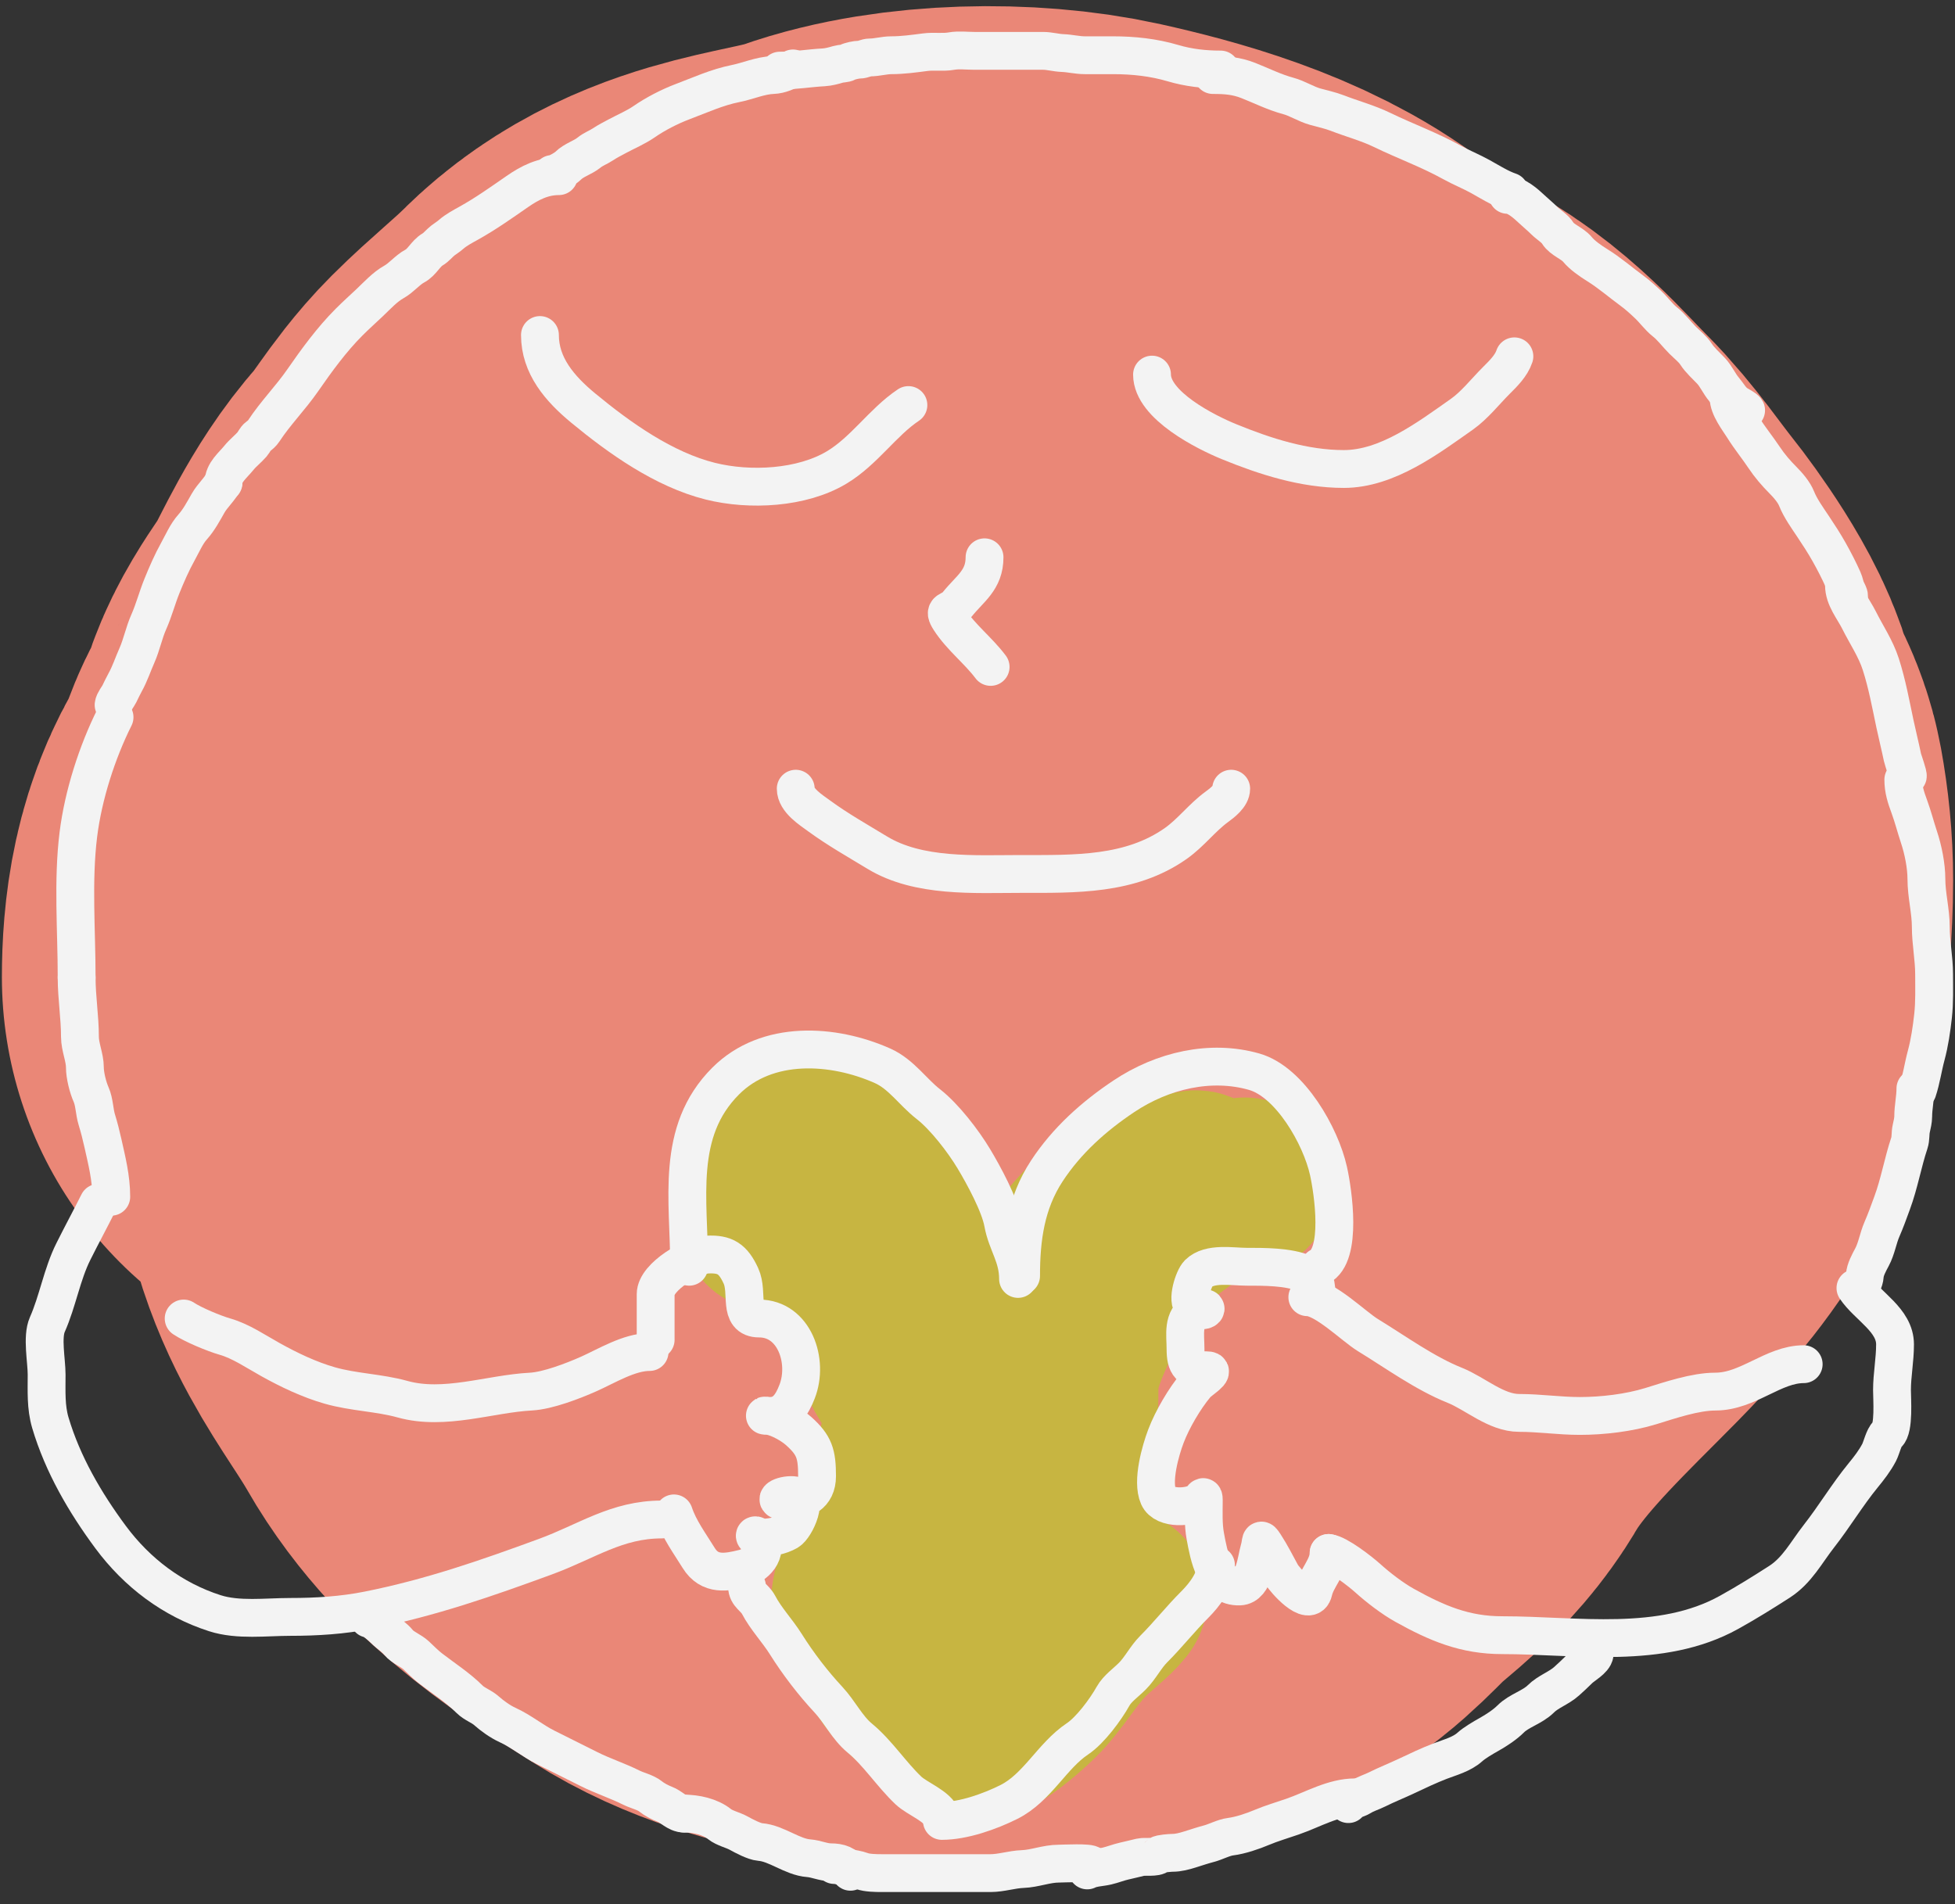 <svg width="155" height="151" viewBox="0 0 155 151" fill="none" xmlns="http://www.w3.org/2000/svg">
<rect x="0" y="0" width="155" height="151" fill="#333333" stroke="none"/>
<path d="M32.15 77.481C32.15 74.906 32.495 71.836 34.166 69.794C34.904 68.891 35.124 66.981 35.736 65.88C36.194 65.055 37.105 63.63 37.212 62.715C37.405 61.08 39.472 58.718 40.259 57.231C41.474 54.936 42.735 52.09 44.478 50.153C46.079 48.374 47.232 46.18 48.931 44.481C50.688 42.724 52.696 41.138 54.415 39.419C58.487 35.347 64.269 35.605 69.275 33.817C73.742 32.222 80.509 32.142 85.095 33.161C89.405 34.119 94.964 35.658 98.595 38.481C100.593 40.035 102.956 41.826 105.345 42.888C108.11 44.117 110.403 46.891 112.516 49.005C114.17 50.658 115.5 52.682 116.946 54.489C117.954 55.748 120.559 59.377 120.743 61.028C120.897 62.418 122.162 63.712 122.407 65.059C122.694 66.639 122.852 68.161 122.852 69.794C122.852 72.377 122.569 75.126 122.43 77.481C122.099 83.117 117.205 88.003 113.477 91.731C109.581 95.627 105.101 100.098 102.274 104.903C101.078 106.937 99.292 108.144 97.634 109.637C96.133 110.988 94.905 112.554 93.11 113.551C88.058 116.358 82.723 116.293 77.079 116.293C71.497 116.293 64.143 115.742 59.337 112.684C54.981 109.912 49.977 106.804 47.337 102.184C44.463 97.153 41.009 93.791 41.009 87.606" stroke="#EA8777" stroke-width="64" stroke-linecap="round"/>
<path d="M81.087 76.215C80.409 76.215 76.496 76.64 76.447 75.794C76.368 74.463 77.184 73.684 78.556 73.684" stroke="#EA8777" stroke-width="64" stroke-linecap="round"/>
<path d="M61.282 96.677C61.163 97.628 60.42 96.089 60.42 95.671C60.42 95.044 60.257 94.223 60.643 93.739C61.617 92.522 62.405 91.356 64.22 91.217C66.23 91.062 67.47 90.695 69.329 91.728C70.562 92.413 71.394 94.812 71.612 96.118C72.09 98.983 73.512 102.597 74.933 105.155C75.428 106.046 75.712 108.887 76.961 108.173C78.394 107.355 80.025 106 80.953 104.661C82.878 101.88 84.94 98.757 87.499 96.454C88.529 95.526 90.296 94.489 91.682 94.378C92.261 94.332 93.656 93.956 94.189 93.659C95.457 92.955 95.123 94.214 95.642 94.362C95.99 94.462 97.436 94.539 97.718 94.314C98.031 94.064 99.429 93.915 98.181 94.107C94.678 94.645 90.727 98.271 88.297 100.701C87.158 101.84 86.998 103.552 86.349 105.012C85.769 106.318 84.849 108.317 84.849 109.754C84.849 112.805 84.561 116.091 84.561 119.238C84.561 120.368 84.327 123.218 85.28 123.98C85.627 124.258 85.821 125.08 86.222 125.481C86.68 125.939 87.206 125.981 87.659 126.343C88.092 126.69 89.106 126.346 88.585 126.998C87.865 127.898 86.616 128.79 85.775 129.664C84.375 131.118 83.43 132.871 81.975 134.326C80.986 135.315 76.951 138.968 75.652 137.344C73.921 135.18 71.378 133.978 70.191 131.309C69.677 130.151 68.528 129.01 68.195 127.844C67.849 126.633 68.755 124.483 69.265 123.405C70.146 121.546 70.46 119.278 71.117 117.306C71.757 115.388 72.203 114.072 72.203 112.053C72.203 110.341 71.141 109.521 70.479 108.029C69.871 106.663 69.616 105.701 69.616 104.15" stroke="#C7B541" stroke-width="14" stroke-linecap="round"/>
<path d="M74.79 117.37C74.79 120.44 73.732 125.463 77.089 127.142" stroke="#C7B541" stroke-width="14" stroke-linecap="round"/>
<path d="M51.983 106.236C51.983 105.029 51.983 103.822 51.983 102.615C51.983 101.205 54.933 99.531 56.088 99.476C57.501 99.409 58.124 99.818 58.744 101.166C59.362 102.512 58.49 104.546 60.192 104.546C62.968 104.546 64.139 107.918 63.197 110.341C62.796 111.372 62.254 112.272 61.037 112.272C60.438 112.272 60.543 112.193 61.051 112.285C61.783 112.418 62.782 112.985 63.331 113.479C64.56 114.585 64.779 115.263 64.779 117.047C64.779 118.537 63.694 119.032 62.365 119.032C61.048 119.032 61.995 118.499 62.848 118.549C64.241 118.631 63.062 121.096 62.472 121.433C61.83 121.8 61.042 121.929 60.313 121.929C59.649 121.929 59.806 121.57 60.058 121.822C61.042 122.806 60.074 124.075 58.998 124.344C57.601 124.693 56.265 124.947 55.39 123.525C54.687 122.383 53.856 121.269 53.432 119.998" stroke="#F3F3F3" stroke-width="3" stroke-linecap="round"/>
<path d="M51.501 107.202C49.878 107.202 48.107 108.308 46.672 108.946C45.437 109.494 43.434 110.27 42.085 110.341C38.84 110.511 35.246 111.869 31.918 110.944C30.044 110.423 28.035 110.396 26.151 109.858C24.518 109.391 22.924 108.629 21.443 107.805C20.288 107.164 19.101 106.343 17.834 105.981C16.978 105.737 15.306 105.043 14.562 104.546" stroke="#F3F3F3" stroke-width="3" stroke-linecap="round"/>
<path d="M52.466 120.481C48.885 120.481 46.539 122.221 43.238 123.431C38.545 125.152 34.164 126.679 29.209 127.67C27.166 128.078 25.109 128.206 23.012 128.206C21.086 128.206 18.886 128.508 17.03 127.911C13.689 126.838 10.867 124.71 8.767 121.876C6.742 119.142 4.968 116.1 3.992 112.808C3.625 111.569 3.697 110.294 3.697 108.999C3.697 107.89 3.313 106.015 3.751 105.029C4.572 103.182 4.913 101.041 5.817 99.235C6.487 97.893 7.154 96.667 7.802 95.372" stroke="#F3F3F3" stroke-width="3" stroke-linecap="round"/>
<path d="M104.374 102.856C104.374 101.802 104.374 101.407 103.408 100.978C102.174 100.43 100.169 100.442 98.821 100.442C97.708 100.442 95.895 100.095 95.012 100.978C94.639 101.351 94.046 103.141 94.596 103.58C95.628 104.406 96.073 103.256 94.838 103.943C93.714 104.567 93.993 105.818 93.993 106.96C93.993 108.226 94.306 108.651 95.683 108.651C96.494 108.651 95.158 109.405 94.824 109.804C93.916 110.89 92.942 112.548 92.437 113.882C92.018 114.985 91.304 117.449 91.847 118.67C92.308 119.708 94.442 119.542 95.079 119.032C95.323 118.836 95.441 118.455 95.441 118.938C95.441 119.897 95.387 120.862 95.562 121.809C95.844 123.33 96.283 125.869 98.285 125.792C99.448 125.747 99.607 123.629 99.841 122.841C100.026 122.215 99.871 121.855 100.27 122.466C100.774 123.237 101.168 124.034 101.611 124.84C101.829 125.237 103.839 127.536 104.146 126.154C104.375 125.125 105.34 124.245 105.34 123.136" stroke="#F3F3F3" stroke-width="3" stroke-linecap="round"/>
<path d="M105.34 123.136C106.077 123.218 107.848 124.603 108.425 125.121C109.264 125.877 110.391 126.747 111.376 127.294C113.94 128.719 116.143 129.655 119.101 129.655C124.983 129.655 131.682 130.848 137.088 127.844C138.47 127.077 139.741 126.285 141.072 125.43C142.492 124.517 143.195 123.106 144.21 121.808C145.436 120.243 146.456 118.527 147.711 116.993C148.184 116.415 148.631 115.842 148.985 115.169C149.17 114.817 149.369 113.94 149.642 113.721C150.185 113.286 150.005 110.904 150.005 110.22C150.005 109.026 150.246 107.833 150.246 106.598C150.246 104.667 148.073 103.581 147.107 102.132" stroke="#F3F3F3" stroke-width="3" stroke-linecap="round"/>
<path d="M103.65 102.856C105.012 102.856 107.319 105.169 108.452 105.861C110.629 107.191 112.962 108.891 115.346 109.844C116.962 110.491 118.613 112.031 120.443 112.031C122.071 112.031 123.611 112.272 125.258 112.272C127.059 112.272 129.153 112.025 130.878 111.494C132.409 111.023 134.395 110.341 136.002 110.341C138.588 110.341 140.594 108.168 143.003 108.168" stroke="#F3F3F3" stroke-width="3" stroke-linecap="round"/>
<path d="M54.639 100.442C54.639 95.12 53.512 89.739 57.536 85.715C60.816 82.435 66.057 82.768 69.97 84.507C71.448 85.164 72.377 86.594 73.592 87.539C74.89 88.549 76.378 90.492 77.213 91.885C77.988 93.176 79.258 95.513 79.52 96.954C79.821 98.61 80.714 99.593 80.714 101.408" stroke="#F3F3F3" stroke-width="3" stroke-linecap="round"/>
<path d="M80.955 101.166C80.955 98.181 81.331 95.391 82.994 92.85C84.574 90.436 86.728 88.51 89.11 86.922C92.187 84.871 95.993 83.993 99.438 84.977C102.288 85.791 104.716 90.091 105.326 92.837C105.694 94.49 106.437 99.531 104.615 100.442" stroke="#F3F3F3" stroke-width="3" stroke-linecap="round"/>
<path d="M59.226 125.792C59.226 126.471 59.836 126.667 60.139 127.241C60.733 128.37 61.62 129.279 62.311 130.379C63.282 131.923 64.448 133.443 65.691 134.779C66.561 135.713 67.176 137 68.159 137.81C69.597 138.994 70.655 140.669 72.022 141.968C72.725 142.635 74.368 143.211 74.678 144.141" stroke="#F3F3F3" stroke-width="3" stroke-linecap="round"/>
<path d="M96.407 124.102C96.407 125.279 95.523 126.434 94.717 127.241C93.57 128.387 92.6 129.626 91.471 130.755C90.828 131.398 90.411 132.271 89.767 132.914C89.294 133.388 88.578 133.897 88.252 134.484C87.658 135.552 86.437 137.2 85.422 137.877C83.412 139.217 82.237 141.757 79.99 142.88C78.456 143.647 76.366 144.382 74.678 144.382" stroke="#F3F3F3" stroke-width="3" stroke-linecap="round"/>
<path d="M42.809 26.564C42.809 28.99 44.378 30.818 46.243 32.358C49.119 34.734 52.63 37.231 56.316 38.153C59.45 38.936 63.575 38.722 66.335 37.066C68.531 35.748 69.989 33.472 72.022 32.117" stroke="#F3F3F3" stroke-width="3" stroke-linecap="round"/>
<path d="M91.337 29.703C91.337 32.143 95.633 34.281 97.426 35.014C100.314 36.195 103.395 37.187 106.547 37.187C109.987 37.187 113.237 34.721 115.909 32.841C116.902 32.142 117.763 31.041 118.618 30.185C119.184 29.62 119.817 29.005 120.067 28.254" stroke="#F3F3F3" stroke-width="3" stroke-linecap="round"/>
<path d="M78.058 44.188C78.058 46.005 76.903 46.658 75.885 47.931C75.367 48.579 74.705 48.239 75.295 49.151C76.197 50.544 77.556 51.566 78.541 52.88" stroke="#F3F3F3" stroke-width="3" stroke-linecap="round"/>
<path d="M63.089 62.537C63.089 63.466 64.287 64.213 64.967 64.71C66.426 65.776 67.973 66.647 69.554 67.607C72.832 69.597 77.271 69.297 80.955 69.297C85.254 69.297 89.616 69.415 93.215 66.883C94.424 66.032 95.292 64.84 96.46 63.986C96.916 63.653 97.614 63.125 97.614 62.537" stroke="#F3F3F3" stroke-width="3" stroke-linecap="round"/>
<path d="M8.821 94.891C8.821 93.393 8.469 92.035 8.161 90.644C8.019 90.008 7.864 89.396 7.674 88.779C7.482 88.154 7.486 87.38 7.224 86.79C6.969 86.217 6.73 85.262 6.73 84.634C6.73 83.834 6.338 83.022 6.338 82.202C6.338 80.647 6.077 79.098 6.077 77.513" stroke="#F3F3F3" stroke-width="3" stroke-linecap="round"/>
<path d="M6.077 77.513C6.077 73.777 5.754 69.843 6.215 66.152C6.603 63.046 7.698 59.636 9.082 56.868" stroke="#F3F3F3" stroke-width="3" stroke-linecap="round"/>
<path d="M9.006 55.892C9.037 55.617 9.334 55.275 9.462 55.02C9.622 54.699 9.756 54.403 9.922 54.105C10.303 53.419 10.537 52.688 10.856 51.97C11.231 51.125 11.412 50.173 11.796 49.311C12.205 48.389 12.459 47.403 12.841 46.459C13.213 45.541 13.624 44.599 14.105 43.733C14.471 43.074 14.78 42.333 15.282 41.772C15.772 41.225 16.14 40.527 16.502 39.893C16.848 39.287 17.425 38.793 17.722 38.198" stroke="#F3F3F3" stroke-width="3" stroke-linecap="round"/>
<path d="M17.722 38.285C17.722 37.456 18.436 36.926 18.943 36.3C19.26 35.909 19.655 35.611 19.989 35.23C20.148 35.048 20.247 34.768 20.444 34.625C20.627 34.491 20.783 34.362 20.909 34.17C21.828 32.764 23.039 31.546 23.998 30.16C25.092 28.58 26.305 26.914 27.678 25.541C28.221 24.998 28.767 24.508 29.315 23.991C29.899 23.44 30.519 22.751 31.232 22.355C31.827 22.024 32.308 21.403 32.888 21.096C33.466 20.79 33.746 20.104 34.283 19.788C34.601 19.601 34.827 19.293 35.111 19.072C35.323 18.907 35.563 18.767 35.764 18.587C36.154 18.241 36.7 17.952 37.159 17.697C38.518 16.942 39.744 16.067 41.013 15.188C42.014 14.495 43.048 13.968 44.306 13.968" stroke="#F3F3F3" stroke-width="3" stroke-linecap="round"/>
<path d="M43.783 13.794C44.084 13.794 44.825 13.362 45.047 13.14C45.503 12.684 46.212 12.5 46.708 12.094C47.031 11.829 47.464 11.672 47.812 11.44C48.182 11.193 48.568 11.002 48.959 10.791C49.638 10.426 50.428 10.092 51.061 9.654C51.963 9.029 53.095 8.446 54.116 8.061C55.514 7.534 56.844 6.92 58.31 6.627C59.297 6.43 60.27 5.987 61.283 5.949C61.876 5.927 62.391 5.666 62.871 5.426" stroke="#F3F3F3" stroke-width="3" stroke-linecap="round"/>
<path d="M61.825 5.601C63.021 5.601 64.151 5.4 65.312 5.339C65.674 5.32 66.119 5.203 66.464 5.097C66.69 5.028 66.978 5.062 67.186 4.947C67.388 4.835 67.91 4.729 68.144 4.729C68.427 4.729 68.683 4.555 68.972 4.555C69.535 4.555 70.106 4.38 70.667 4.38C71.546 4.38 72.477 4.254 73.359 4.138C74.052 4.048 74.751 4.174 75.442 4.051C76.018 3.949 76.668 4.032 77.252 4.032C78.211 4.032 79.17 4.032 80.129 4.032C80.983 4.032 81.836 4.032 82.69 4.032C83.219 4.032 83.714 4.186 84.245 4.206C84.842 4.228 85.417 4.38 86.017 4.38C86.756 4.38 87.495 4.38 88.235 4.38C89.856 4.38 91.458 4.55 93.009 5.01C94.238 5.374 95.493 5.513 96.776 5.513" stroke="#F3F3F3" stroke-width="3" stroke-linecap="round"/>
<path d="M96.166 5.949C97.18 5.949 98.017 6.007 98.975 6.385C99.999 6.79 101.066 7.321 102.132 7.605C102.859 7.799 103.535 8.25 104.272 8.458C104.834 8.616 105.474 8.751 106.015 8.961C107.206 9.424 108.441 9.75 109.589 10.307C111.412 11.193 113.341 11.888 115.123 12.879C115.873 13.295 116.645 13.598 117.389 14.012C118.098 14.405 118.919 14.928 119.699 15.188" stroke="#F3F3F3" stroke-width="3" stroke-linecap="round"/>
<path d="M119.525 15.45C120.199 15.45 120.967 16.134 121.442 16.583C121.775 16.897 122.135 17.188 122.45 17.503C122.774 17.827 123.276 18.109 123.515 18.5C123.838 19.029 124.659 19.28 125.06 19.769C125.439 20.233 126.1 20.69 126.614 21.009C127.601 21.62 128.488 22.393 129.413 23.071C129.865 23.403 130.274 23.78 130.681 24.166C131.117 24.578 131.521 25.144 131.989 25.512C132.516 25.926 132.927 26.498 133.403 26.974C133.754 27.325 134.204 27.67 134.473 28.088C134.774 28.556 135.267 28.992 135.649 29.395C136.064 29.832 136.298 30.419 136.691 30.877C137.016 31.257 137.246 31.714 137.673 32.01C137.85 32.132 138.36 32.377 138.439 32.533" stroke="#F3F3F3" stroke-width="3" stroke-linecap="round"/>
<path d="M137.044 31.487C137.044 32.316 137.806 33.261 138.225 33.932C138.729 34.739 139.343 35.487 139.872 36.281C140.3 36.923 140.814 37.523 141.358 38.068C141.754 38.464 142.229 39.01 142.443 39.544C142.746 40.303 143.301 41.071 143.755 41.753C144.201 42.421 144.627 43.075 145.019 43.772C145.432 44.507 145.785 45.193 146.128 45.956C146.245 46.215 146.274 46.483 146.389 46.74C146.495 46.975 146.823 47.538 146.37 47.176" stroke="#F3F3F3" stroke-width="3" stroke-linecap="round"/>
<path d="M146.196 46.391C146.196 47.423 146.944 48.276 147.397 49.181C147.977 50.341 148.712 51.411 149.116 52.667C149.622 54.242 149.902 55.806 150.244 57.417C150.431 58.301 150.653 59.169 150.835 60.056C150.879 60.274 151.338 61.514 151.251 61.557" stroke="#F3F3F3" stroke-width="3" stroke-linecap="round"/>
<path d="M150.902 61.819C150.902 62.597 151.107 63.223 151.377 63.954C151.669 64.746 151.877 65.575 152.142 66.37C152.476 67.372 152.733 68.65 152.733 69.702C152.733 70.965 153.081 72.231 153.081 73.493C153.081 74.741 153.343 75.989 153.343 77.246C153.343 78.353 153.382 79.465 153.26 80.558C153.146 81.59 152.986 82.687 152.713 83.696C152.466 84.61 152.332 85.596 152.035 86.485" stroke="#F3F3F3" stroke-width="3" stroke-linecap="round"/>
<path d="M151.861 86.311C151.861 87.065 151.687 87.787 151.687 88.528C151.687 88.815 151.599 89.201 151.532 89.487C151.445 89.858 151.504 90.264 151.382 90.63C150.858 92.202 150.588 93.839 150.011 95.394C149.755 96.088 149.51 96.781 149.208 97.472C148.897 98.183 148.789 98.991 148.414 99.69C148.195 100.096 147.876 100.684 147.852 101.128C147.825 101.605 147.503 102.049 147.503 102.522" stroke="#F3F3F3" stroke-width="3" stroke-linecap="round"/>
<path d="M126.431 131.142C126.373 131.607 125.519 132.054 125.197 132.375C124.862 132.71 124.552 132.996 124.202 133.311C123.601 133.852 122.733 134.136 122.164 134.706C121.496 135.373 120.435 135.636 119.78 136.291C119.315 136.756 118.646 137.193 118.057 137.525C117.603 137.78 116.918 138.177 116.537 138.52C115.889 139.104 114.956 139.341 114.177 139.641C113.3 139.978 112.365 140.42 111.519 140.821C110.744 141.188 109.925 141.511 109.159 141.894C108.755 142.095 108.299 142.224 107.919 142.466C107.614 142.66 107.065 142.731 106.906 143.05" stroke="#F3F3F3" stroke-width="3" stroke-linecap="round"/>
<path d="M107.442 142.513C105.7 142.513 104.105 143.478 102.484 144.039C101.673 144.32 100.811 144.573 100.04 144.897C99.318 145.202 98.345 145.533 97.567 145.631C97.019 145.699 96.401 146.041 95.856 146.185C95.344 146.32 94.849 146.487 94.348 146.644C93.898 146.784 93.429 146.912 92.959 146.912C92.797 146.912 91.966 146.974 91.886 147.073C91.688 147.321 90.749 147.183 90.432 147.258C90.006 147.358 89.583 147.466 89.151 147.562C88.69 147.664 88.227 147.852 87.762 147.961C87.264 148.078 86.654 148.08 86.201 148.307" stroke="#F3F3F3" stroke-width="3" stroke-linecap="round"/>
<path d="M86.522 147.878C86.494 147.65 84.255 147.77 83.954 147.77C82.972 147.77 82.054 148.163 81.075 148.199C80.228 148.231 79.377 148.521 78.53 148.521C77.698 148.521 76.865 148.521 76.033 148.521C74.415 148.521 72.798 148.521 71.181 148.521C70.744 148.521 70.307 148.521 69.87 148.521C69.452 148.521 68.734 148.508 68.35 148.36C68.014 148.231 67.52 148.167 67.158 148.086C66.821 148.011 66.492 147.878 66.139 147.878" stroke="#F3F3F3" stroke-width="3" stroke-linecap="round"/>
<path d="M29.234 128.352C29.579 128.391 30.244 128.981 30.497 129.234C30.851 129.588 31.286 129.845 31.594 130.23C31.921 130.638 32.598 130.879 32.989 131.249C33.358 131.597 33.72 131.967 34.115 132.274C35.135 133.067 36.286 133.795 37.227 134.735C37.609 135.118 38.159 135.284 38.568 135.647C39.034 136.062 39.672 136.517 40.236 136.774C41.315 137.264 42.228 138.038 43.288 138.568C44.446 139.147 45.567 139.707 46.721 140.284C47.805 140.826 48.963 141.197 50.047 141.739C50.544 141.987 51.18 142.109 51.608 142.46C51.867 142.672 52.358 142.932 52.681 143.05C53.224 143.247 53.646 143.801 54.231 143.801" stroke="#F3F3F3" stroke-width="3" stroke-linecap="round"/>
<path d="M54.231 143.801C55.191 143.801 56.301 144.041 57.044 144.635C57.454 144.964 58.1 145.092 58.575 145.356C58.971 145.576 59.802 146.018 60.262 146.054C61.57 146.154 62.806 147.243 64.124 147.341C64.707 147.384 65.278 147.663 65.871 147.663C66.524 147.663 67.07 147.82 67.426 148.414" stroke="#F3F3F3" stroke-width="3" stroke-linecap="round"/>
</svg>
